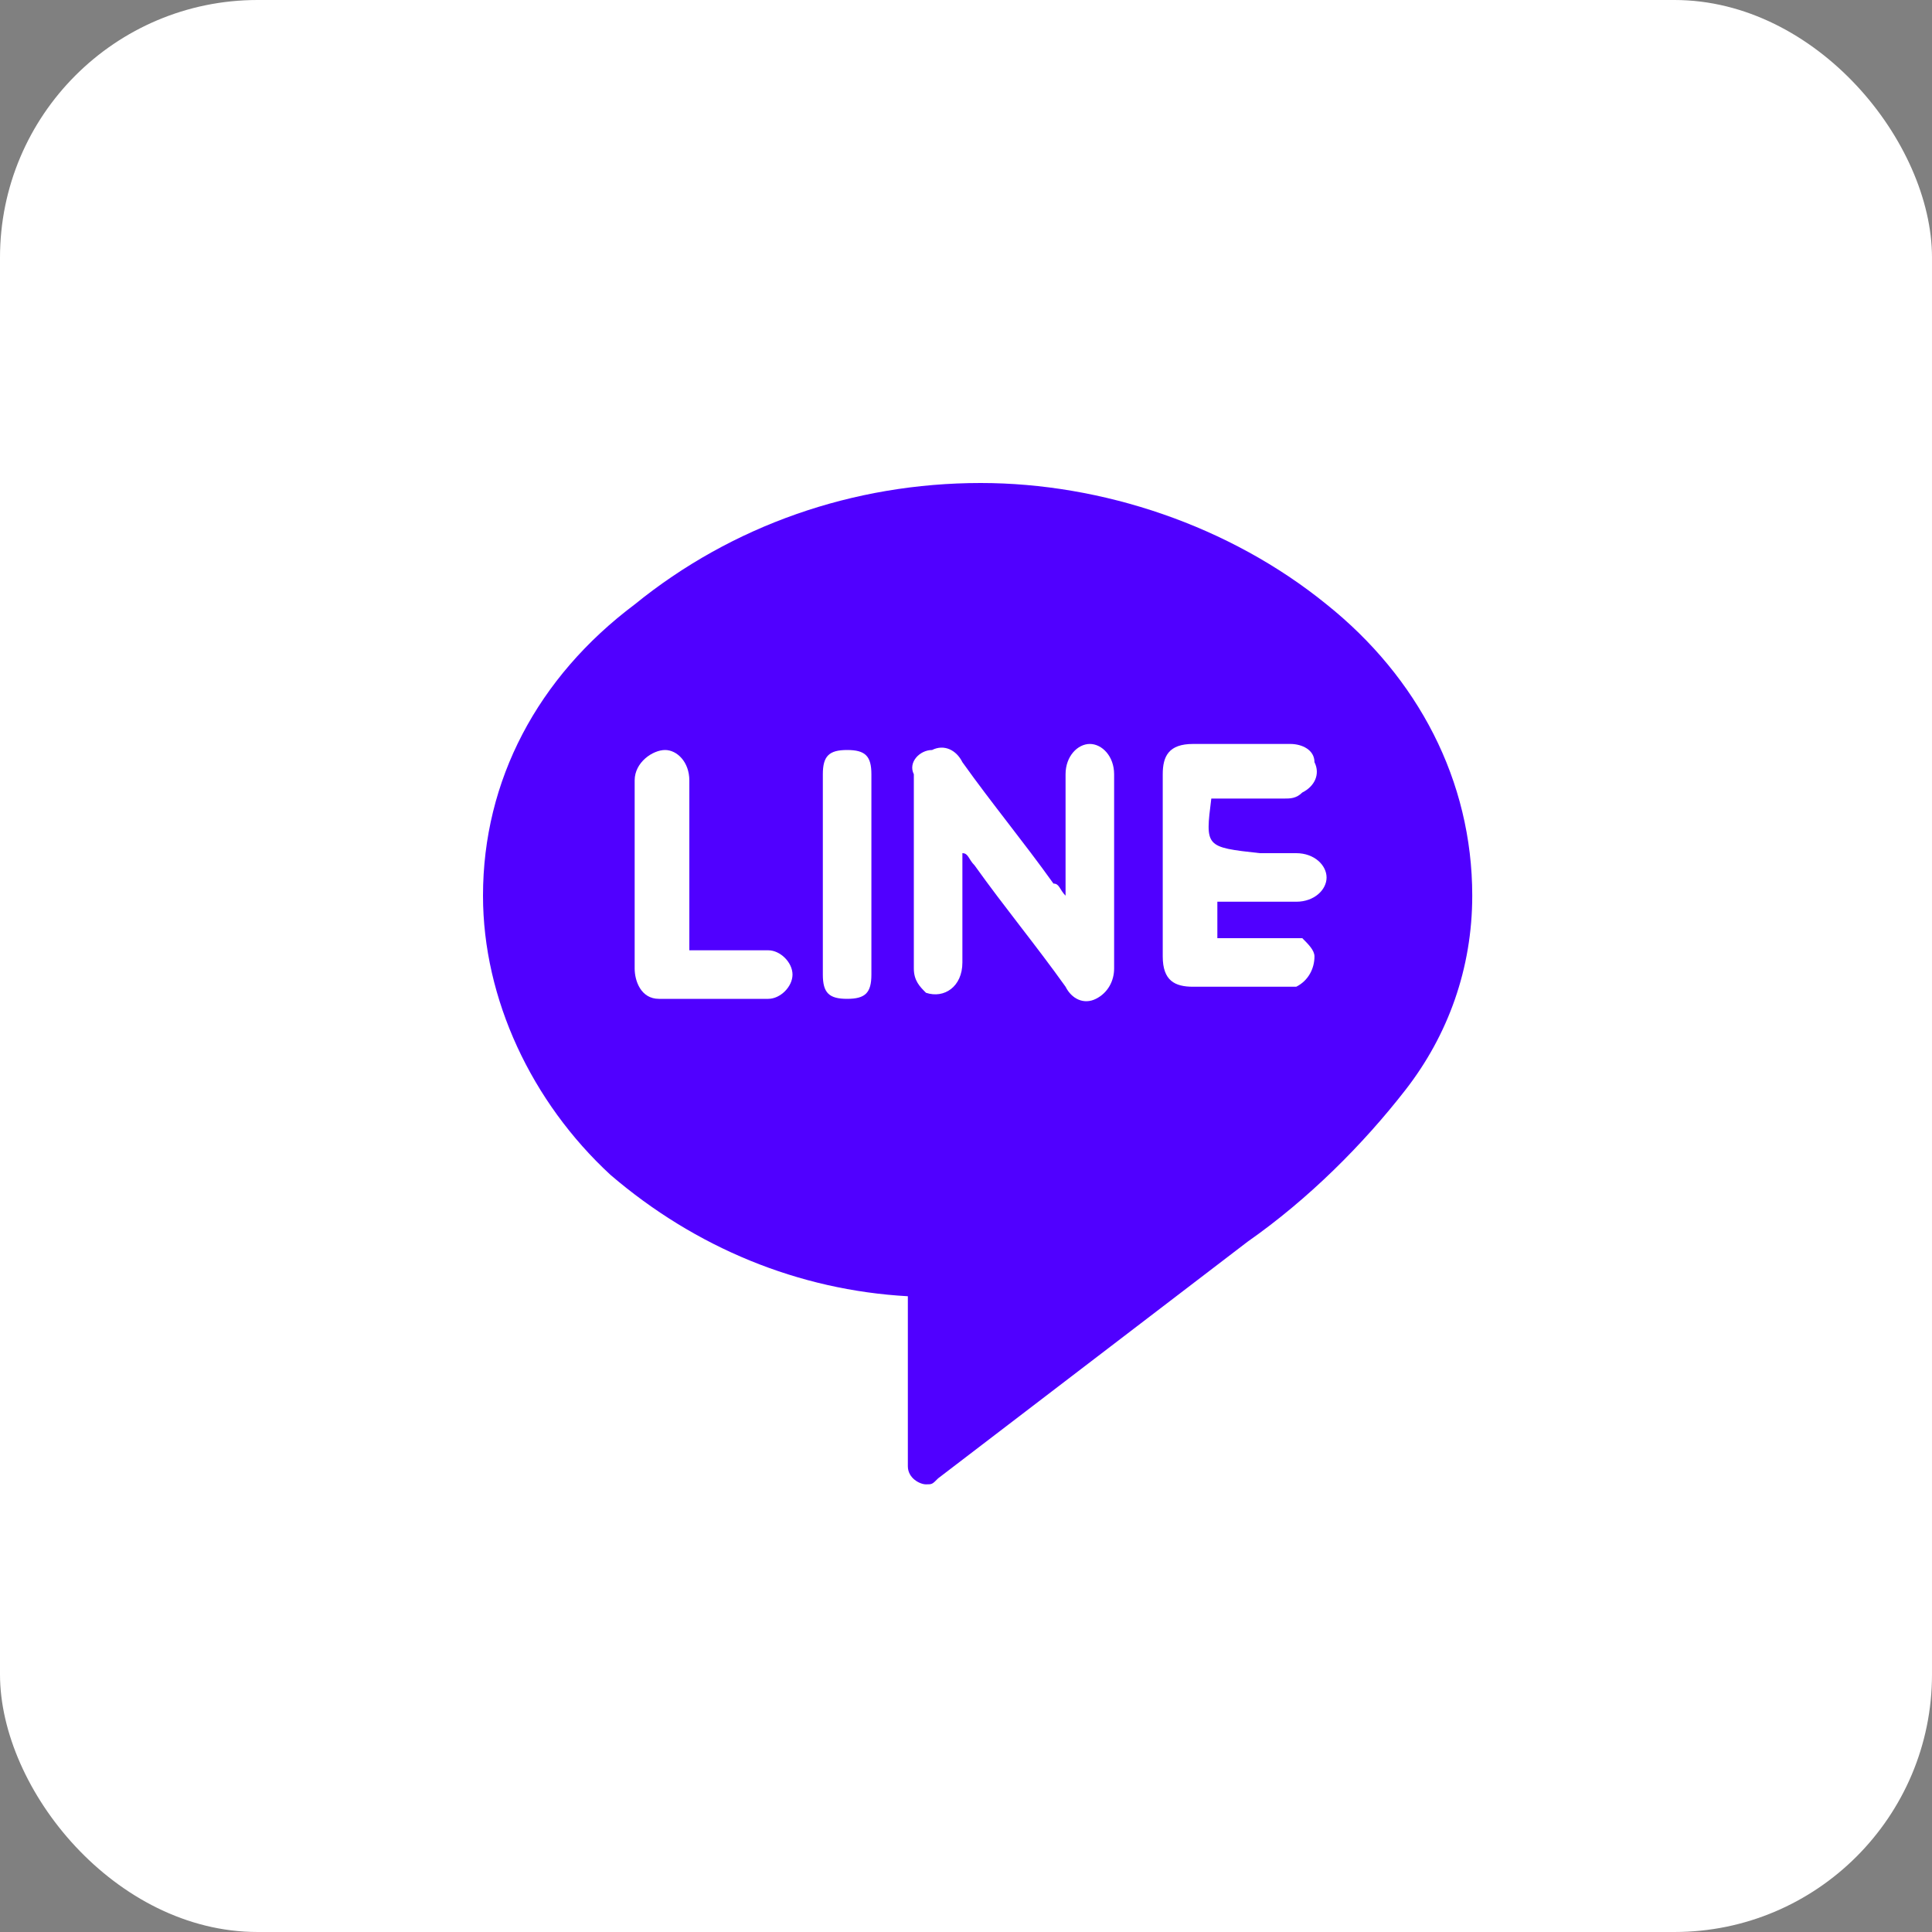 <svg width="30" height="30" viewBox="0 0 30 30" fill="none" xmlns="http://www.w3.org/2000/svg">
<rect x="0" y="0" width="30" height="30" fill="#808080" stroke="none"/>
<rect width="30" height="30" rx="4" fill="white"/>
<path d="M20.599 9.385C19.091 8.16 17.112 7.5 15.228 7.5C13.249 7.5 11.364 8.16 9.856 9.385C8.348 10.516 7.5 12.118 7.5 13.908C7.5 15.51 8.254 17.112 9.479 18.243C10.798 19.374 12.4 20.034 14.097 20.128V22.767C14.097 22.955 14.285 23.049 14.379 23.049C14.474 23.049 14.474 23.049 14.568 22.955L19.374 19.28C20.317 18.62 21.165 17.772 21.824 16.924C22.484 16.076 22.861 15.039 22.861 13.908C22.861 12.118 22.013 10.516 20.599 9.385Z" fill="#5000FF"/>
<path d="M17.3 12.023C17.3 11.741 17.111 11.552 16.923 11.552C16.735 11.552 16.546 11.741 16.546 12.023C16.546 12.589 16.546 13.06 16.546 13.626C16.546 13.72 16.546 13.814 16.546 13.908C16.452 13.814 16.452 13.72 16.358 13.72C15.886 13.06 15.415 12.495 14.944 11.835C14.85 11.646 14.661 11.552 14.473 11.646C14.284 11.646 14.096 11.835 14.19 12.023C14.19 13.06 14.19 14.002 14.19 15.039C14.19 15.228 14.284 15.322 14.379 15.416C14.661 15.51 14.944 15.322 14.944 14.945C14.944 14.474 14.944 14.002 14.944 13.437V13.248C15.038 13.248 15.038 13.343 15.133 13.437C15.604 14.097 16.075 14.662 16.546 15.322C16.64 15.51 16.829 15.604 17.017 15.51C17.206 15.416 17.3 15.228 17.3 15.039C17.3 14.002 17.3 13.06 17.3 12.023Z" fill="white"/>
<path d="M18.809 12.4C18.903 12.4 18.997 12.4 19.091 12.4C19.374 12.4 19.657 12.4 19.939 12.4C20.034 12.4 20.128 12.4 20.222 12.306C20.411 12.212 20.505 12.023 20.411 11.835C20.411 11.646 20.222 11.552 20.034 11.552C19.562 11.552 18.997 11.552 18.526 11.552C18.149 11.552 18.055 11.741 18.055 12.023C18.055 12.966 18.055 13.908 18.055 14.851C18.055 15.228 18.243 15.322 18.526 15.322C18.997 15.322 19.468 15.322 19.939 15.322C20.034 15.322 20.128 15.322 20.128 15.322C20.316 15.228 20.411 15.039 20.411 14.851C20.411 14.756 20.316 14.662 20.222 14.568C20.128 14.568 20.034 14.568 19.939 14.568C19.562 14.568 19.186 14.568 18.903 14.568V14.002C18.997 14.002 18.997 14.002 19.091 14.002C19.468 14.002 19.751 14.002 20.128 14.002C20.411 14.002 20.599 13.814 20.599 13.626C20.599 13.437 20.411 13.248 20.128 13.248C19.939 13.248 19.751 13.248 19.562 13.248C18.714 13.154 18.714 13.154 18.809 12.4C18.809 12.495 18.809 12.4 18.809 12.4Z" fill="white"/>
<path d="M11.929 14.756C11.835 14.756 11.74 14.756 11.74 14.756H10.704V14.379C10.704 13.626 10.704 12.872 10.704 12.118C10.704 11.835 10.515 11.646 10.327 11.646C10.138 11.646 9.855 11.835 9.855 12.118C9.855 13.06 9.855 14.097 9.855 15.039C9.855 15.228 9.95 15.51 10.232 15.51H10.327C10.609 15.51 11.646 15.51 11.929 15.51C12.117 15.51 12.306 15.322 12.306 15.133C12.306 14.945 12.117 14.756 11.929 14.756Z" fill="white"/>
<path d="M13.531 12.023C13.531 11.741 13.437 11.646 13.154 11.646C12.872 11.646 12.777 11.741 12.777 12.023C12.777 13.06 12.777 14.097 12.777 15.133C12.777 15.416 12.872 15.51 13.154 15.51C13.437 15.51 13.531 15.416 13.531 15.133C13.531 14.662 13.531 14.097 13.531 13.626C13.531 13.154 13.531 12.495 13.531 12.023Z" fill="white"/>
</svg>
